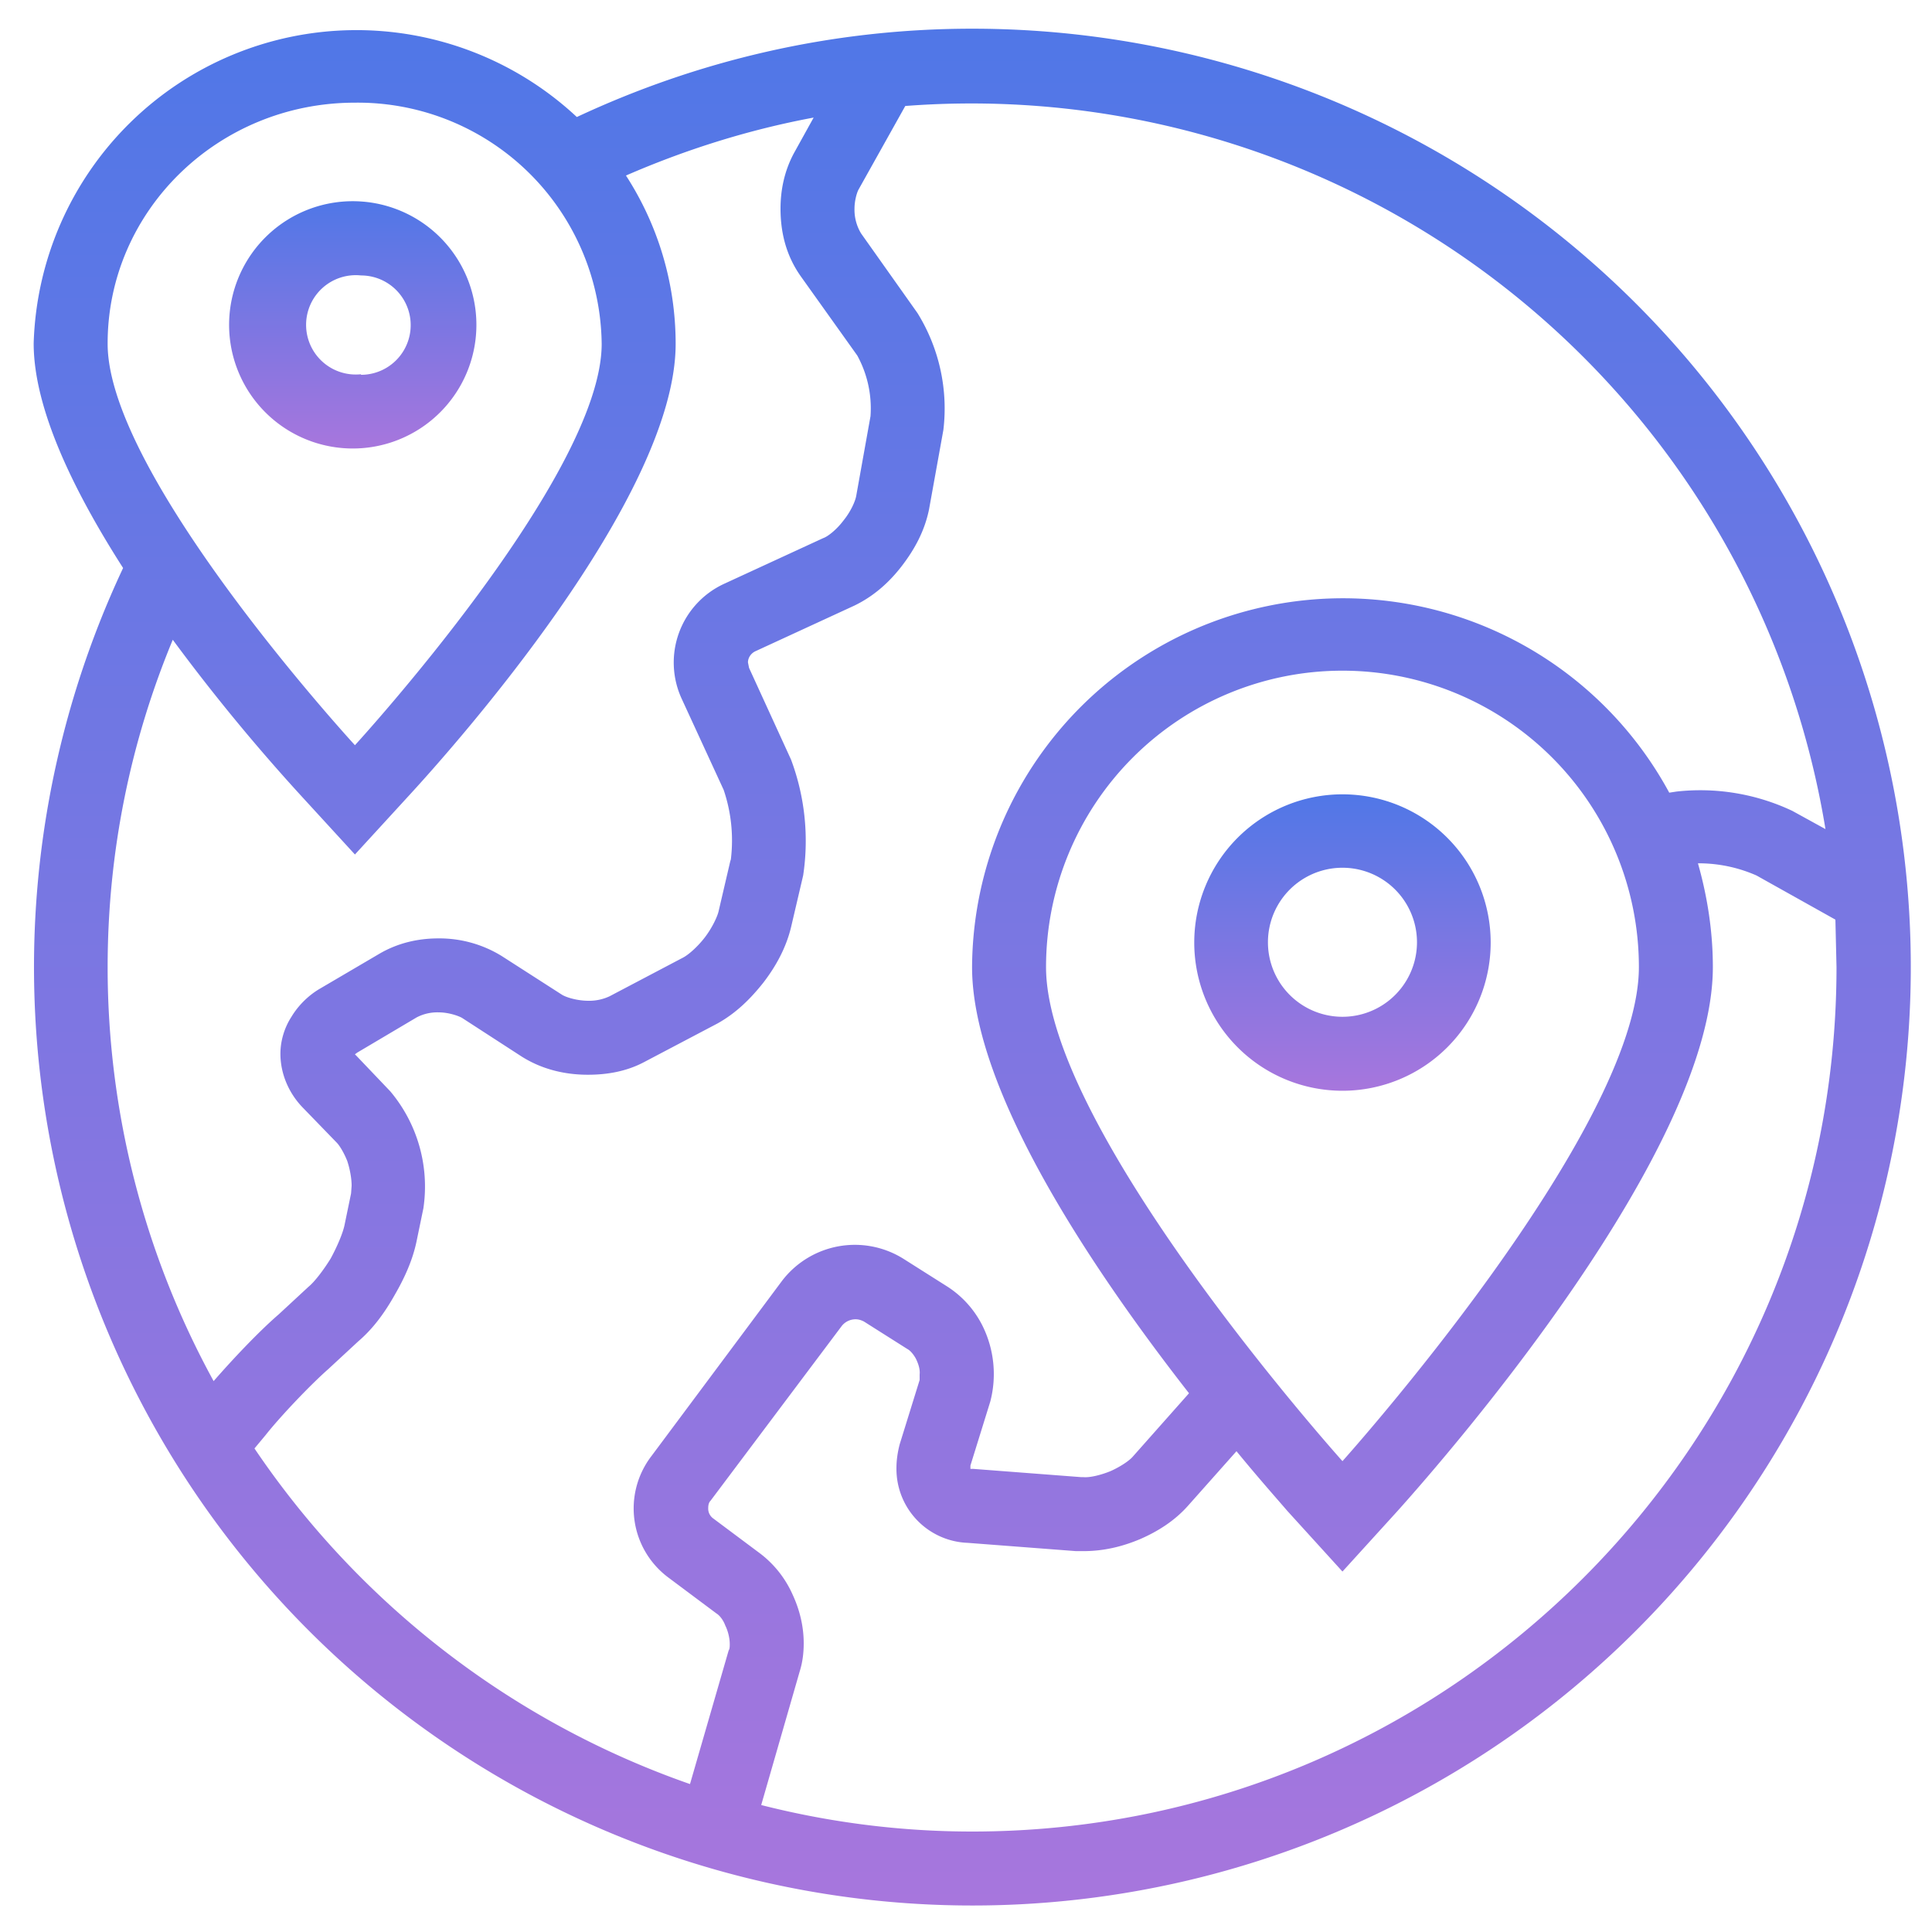 <svg xmlns="http://www.w3.org/2000/svg" xmlns:xlink="http://www.w3.org/1999/xlink" width="35" height="35" viewBox="0 0 35 35"><defs><path id="q9pja" d="M395.32 977.42a1.34 1.34 0 1 1 0-2.7 1.34 1.34 0 0 1 0 2.7zm0-4.03a2.68 2.68 0 1 0 0 5.37 2.68 2.68 0 0 0 0-5.37z"/><path id="q9pjc" d="M388.61 992.18c-1.32 0-2.6-.17-3.82-.48l.7-2.43c.05-.16.07-.33.07-.5 0-.3-.07-.6-.2-.88a1.91 1.91 0 0 0-.58-.74l-.87-.65a.22.22 0 0 1-.08-.18c0-.05.01-.1.04-.13l2.38-3.17a.32.32 0 0 1 .25-.12c.06 0 .11.02.15.04l.79.5c.04.02.1.08.15.17.05.1.08.2.07.29v.1l-.36 1.16c-.04.15-.06.3-.06.43a1.34 1.34 0 0 0 1.29 1.36l1.96.15h.14c.36 0 .7-.08 1.03-.22.32-.14.62-.33.86-.6l.88-.99c.41.5.74.87.92 1.08l1 1.1 1-1.1c.96-1.07 5.71-6.54 5.71-9.85 0-.65-.1-1.28-.27-1.88h.06a2.6 2.6 0 0 1 1 .22l1.43.8.02.86c0 8.64-7.02 15.66-15.66 15.66zm12.08-15.66c0 2.97-5.37 8.95-5.37 8.95s-5.37-5.98-5.37-8.95a5.37 5.37 0 1 1 10.74 0zM384.2 988.9l-.7 2.42c-3.24-1.13-6-3.28-7.89-6.08l.2-.24c.26-.33.8-.9 1.14-1.2l.54-.5c.27-.23.48-.52.66-.84.18-.31.33-.64.4-.99l.12-.58a2.68 2.68 0 0 0-.6-2.12l-.61-.64-.03-.03.04-.03 1.08-.64a.81.81 0 0 1 .4-.09c.17 0 .35.06.42.1l1.08.7c.38.24.8.33 1.2.33.35 0 .7-.06 1.02-.23l1.33-.7c.34-.19.6-.45.83-.74.23-.3.41-.63.5-1l.22-.94a4.2 4.2 0 0 0-.22-2.1l-.76-1.66-.02-.1c0-.08.05-.16.13-.2l1.8-.83c.35-.17.63-.42.86-.72.23-.3.41-.63.49-1.02l.26-1.44a3.28 3.28 0 0 0-.47-2.12l-1.02-1.44a.83.83 0 0 1-.12-.45c0-.14.04-.28.07-.34l.85-1.52a15.68 15.68 0 0 1 16.67 13.1l-.6-.33a3.9 3.9 0 0 0-2.1-.35l-.13.02a6.72 6.72 0 0 0-12.63 3.16c0 2.26 2.22 5.53 3.93 7.72l-1.02 1.15c-.06.07-.22.18-.4.26-.17.07-.37.12-.49.11h-.04l-1.96-.15h-.05v-.06l.36-1.16a1.97 1.97 0 0 0-.15-1.39 1.8 1.8 0 0 0-.64-.7l-.79-.5a1.66 1.66 0 0 0-2.19.4l-2.37 3.18a1.56 1.56 0 0 0 .31 2.2l.87.65c.05.03.12.11.16.22.05.1.08.23.08.33 0 .05 0 .09-.02.12zm-11.25-12.38c0-2.1.42-4.1 1.18-5.93a34.88 34.88 0 0 0 2.31 2.81l.99 1.08.99-1.08c.8-.87 4.82-5.38 4.82-8.17 0-1.12-.33-2.17-.9-3.05 1.08-.47 2.22-.83 3.4-1.05l-.36.65c-.17.32-.24.66-.24 1 0 .43.1.85.37 1.23l1.02 1.43a1.99 1.99 0 0 1 .24 1.1l-.26 1.45c-.02.1-.1.28-.23.44-.12.16-.28.29-.37.32l-1.8.83a1.57 1.57 0 0 0-.76 2.08l.76 1.65a2.85 2.85 0 0 1 .13 1.26l-.01.03-.21.9c-.02.1-.12.31-.25.48-.13.17-.3.32-.4.37l-1.33.7a.87.87 0 0 1-.38.08c-.2 0-.4-.06-.48-.11l-1.09-.7a2.15 2.15 0 0 0-1.15-.32c-.36 0-.73.08-1.07.28l-1.09.64c-.2.12-.38.3-.5.5-.13.2-.2.44-.2.67 0 .36.15.71.4.97l.62.64c.05.05.13.18.19.33.05.15.08.32.08.45l-.01.14-.12.58c-.03.14-.13.38-.25.6-.13.21-.29.42-.4.51l-.54.5c-.37.32-.84.82-1.18 1.21a15.6 15.6 0 0 1-1.92-7.5zm0-11.3c0-2.4 2-4.36 4.48-4.36a4.42 4.42 0 0 1 4.47 4.37c0 2.4-4.47 7.27-4.47 7.27s-4.48-4.87-4.48-7.27zm15.66-5.7c-2.56 0-4.98.58-7.16 1.6a5.85 5.85 0 0 0-9.84 4.1c0 1.19.73 2.68 1.62 4.07a17 17 0 1 0 15.38-9.77z"/><path id="q9pje" d="M377.54 965.78a.9.9 0 1 1 0-1.79.9.9 0 0 1 0 1.8zm0-3.13a2.24 2.24 0 1 0 0 4.47 2.24 2.24 0 0 0 0-4.47z"/><linearGradient id="q9pjb" x1="395.33" x2="395.33" y1="973.39" y2="978.76" gradientUnits="userSpaceOnUse"><stop offset="0" stop-color="#5077e7"/><stop offset="1" stop-color="#a776dd"/></linearGradient><linearGradient id="q9pjd" x1="388.61" x2="388.61" y1="959.52" y2="993.52" gradientUnits="userSpaceOnUse"><stop offset="0" stop-color="#5077e7"/><stop offset="1" stop-color="#a776dd"/></linearGradient><linearGradient id="q9pjf" x1="377.54" x2="377.54" y1="962.65" y2="967.12" gradientUnits="userSpaceOnUse"><stop offset="0" stop-color="#5077e7"/><stop offset="1" stop-color="#a776dd"/></linearGradient></defs><g><g transform="translate(-371 -959)"><use fill="url(#q9pjb)" xlink:href="#q9pja"/></g><g transform="translate(-371 -959)"><use fill="url(#q9pjd)" xlink:href="#q9pjc"/></g><g transform="translate(-371 -959)"><use fill="url(#q9pjf)" xlink:href="#q9pje"/></g></g></svg>